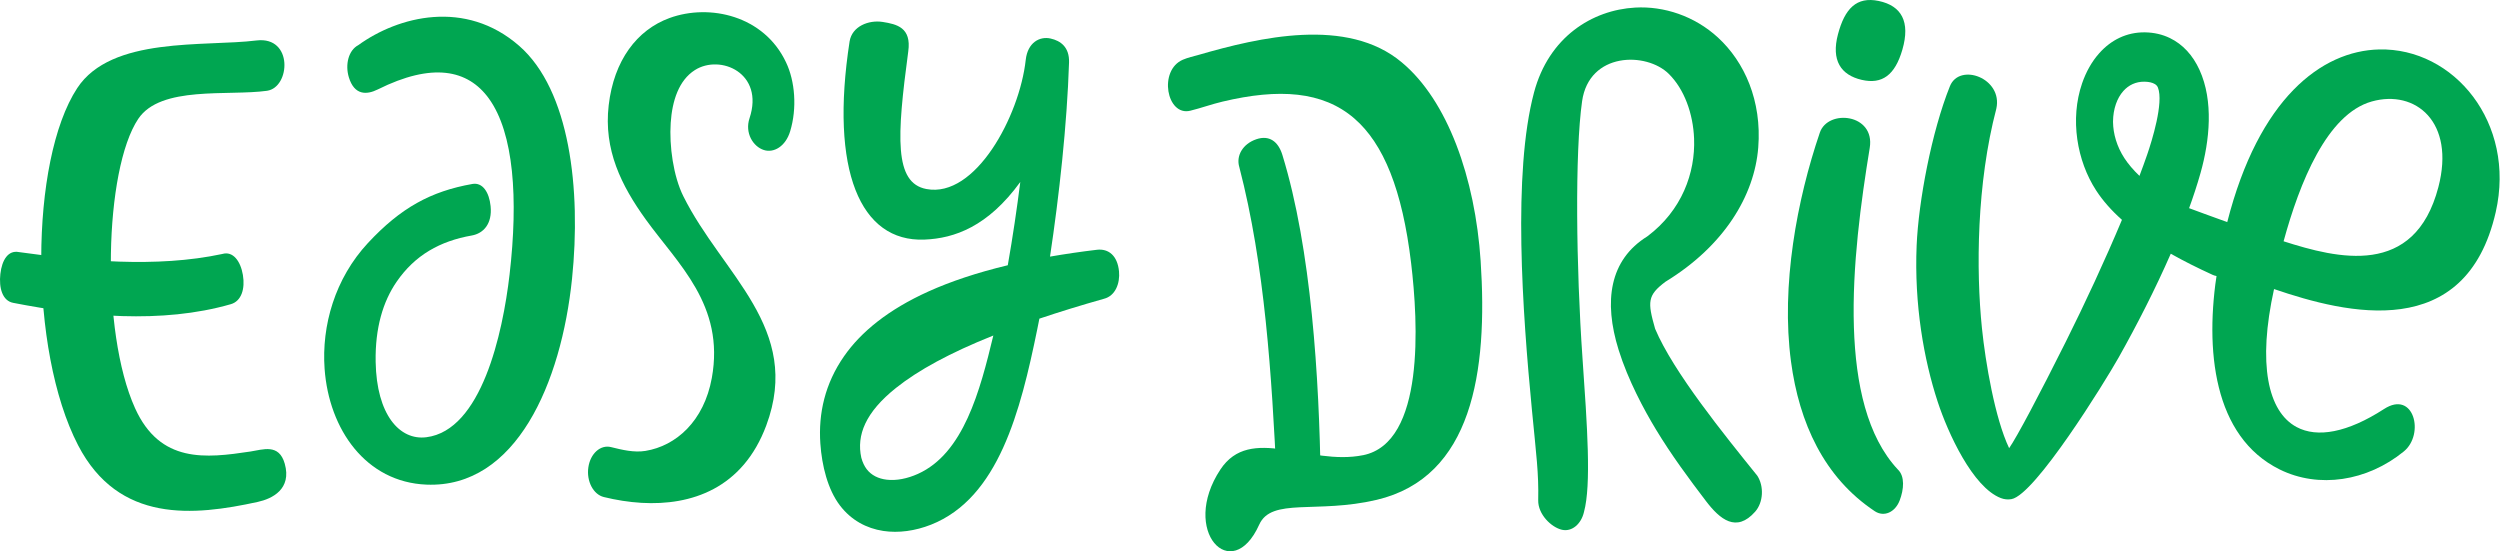 <svg width="195" height="43" viewBox="0 0 195 43" fill="none" xmlns="http://www.w3.org/2000/svg">
<path fill-rule="evenodd" clip-rule="evenodd" d="M29.467 6.976C28.584 7.416 27.639 7.431 27.211 6.033C26.907 5.036 27.184 3.923 27.943 3.523C31.069 1.262 36.305 -0.087 40.499 3.579C44.446 7.03 45.34 14.768 44.618 21.747C43.779 29.861 40.264 38.08 33.269 37.801C28.535 37.611 25.659 33.491 25.319 28.77C25.076 25.401 26.123 21.725 28.702 18.952C31.254 16.209 33.603 14.922 36.847 14.349C37.657 14.208 38.159 15.016 38.267 16.078C38.407 17.46 37.708 18.21 36.793 18.37C34.32 18.806 32.366 19.897 30.934 21.98C29.874 23.522 29.254 25.576 29.301 28.228C29.374 32.354 31.172 34.365 33.251 34.105C37.548 33.57 39.21 26.045 39.747 21.408C40.433 15.486 40.08 10.386 38.137 7.692C36.495 5.415 33.715 4.857 29.466 6.977L29.467 6.976Z" fill="#00A651"/>
<path fill-rule="evenodd" clip-rule="evenodd" d="M58.463 9.222C59.636 5.697 56.182 4.205 54.198 5.468C52.951 6.26 52.431 7.856 52.315 9.583C52.194 11.384 52.521 13.743 53.3 15.306C56.344 21.421 62.595 25.591 59.771 33.181C57.934 38.116 53.913 39.447 50.037 39.222C49.035 39.163 48.04 39 47.098 38.769C46.277 38.568 45.736 37.533 45.891 36.457C46.044 35.381 46.833 34.672 47.653 34.872C48.533 35.09 49.456 35.316 50.347 35.17C52.736 34.779 54.911 32.848 55.522 29.483C56.556 23.79 52.856 20.575 50.364 17.11C48.462 14.47 47.074 11.684 47.478 8.208C47.885 4.706 49.685 2.334 52.218 1.408C55.358 0.26 59.605 1.227 61.312 4.866C62.013 6.331 62.179 8.438 61.634 10.236C61.277 11.418 60.362 11.949 59.585 11.702C58.738 11.434 58.082 10.367 58.463 9.222Z" fill="#00A651"/>
<path fill-rule="evenodd" clip-rule="evenodd" d="M66.27 3.222C66.464 2.049 67.759 1.54 68.853 1.712C69.946 1.885 71.106 2.148 70.844 4.01C69.951 10.685 69.734 14.264 72.259 14.744C76.083 15.472 79.525 9.054 80.006 4.677C80.155 3.315 81.095 2.813 81.946 3.005C82.723 3.179 83.424 3.671 83.385 4.877C83.231 9.709 82.613 15.293 81.901 20.016C83.054 19.816 84.273 19.636 85.563 19.482C86.461 19.379 87.165 19.932 87.283 21.168C87.371 22.088 87.007 23.083 86.1 23.307C84.278 23.822 82.606 24.339 81.072 24.855L80.904 25.695C79.598 32.073 77.882 38.843 72.622 40.924C71.391 41.41 70.088 41.594 68.896 41.413C67.584 41.213 66.39 40.576 65.512 39.423C64.563 38.177 64.106 36.324 63.987 34.596C63.825 32.247 64.35 29.924 65.829 27.797C67.156 25.888 69.284 24.149 72.428 22.731C74.149 21.955 76.195 21.267 78.607 20.689C78.998 18.473 79.322 16.255 79.583 14.194C77.067 17.659 74.462 18.599 72.095 18.689C67.103 18.881 64.712 13.308 66.27 3.219V3.222ZM77.48 26.17C74.102 27.518 71.619 28.877 69.889 30.257C67.514 32.15 66.794 33.938 67.182 35.703C67.279 36.064 67.423 36.358 67.599 36.592C67.967 37.076 68.521 37.339 69.158 37.415C69.913 37.506 70.767 37.336 71.6 36.962C75.153 35.361 76.436 30.514 77.48 26.17Z" fill="#00A651"/>
<path fill-rule="evenodd" clip-rule="evenodd" d="M20.833 7.081C17.792 7.505 12.534 6.656 10.782 9.273C8.144 13.217 7.821 25.845 10.535 31.841C12.486 36.154 16.045 35.745 19.537 35.218C20.505 35.071 21.759 34.575 22.21 36.167C22.772 38.155 21.228 38.903 20.11 39.148C15.113 40.243 9.258 40.832 6.092 34.731C2.226 27.281 2.315 12.532 6.023 6.874C8.688 2.807 15.964 3.662 20.018 3.155C22.883 2.82 22.646 6.815 20.833 7.08V7.081Z" fill="#00A651"/>
<path fill-rule="evenodd" clip-rule="evenodd" d="M17.351 19.807C18.175 19.57 18.766 20.368 18.946 21.449C19.127 22.531 18.83 23.488 18.006 23.726C12.607 25.285 6.439 24.68 1.023 23.621C0.189 23.459 -0.096 22.46 0.028 21.367C0.152 20.273 0.638 19.499 1.472 19.662C6.356 20.339 12.146 20.922 17.351 19.808V19.807Z" fill="#00A651"/>
<path fill-rule="evenodd" clip-rule="evenodd" d="M145.84 11.532C145.163 15.669 144.454 20.799 144.604 25.53C144.743 29.946 145.628 34.046 148.026 36.615C148.599 37.148 148.5 38.183 148.176 39.032C147.817 39.968 146.948 40.346 146.234 39.875C142.269 37.241 140.336 32.981 139.697 28.195C138.906 22.27 140.165 15.573 141.946 10.347C142.577 8.483 146.272 8.869 145.84 11.532Z" fill="#00A651"/>
<path fill-rule="evenodd" clip-rule="evenodd" d="M152.092 6.727C152.842 4.857 156.241 6.095 155.714 8.475C154.179 14.315 154.124 21.059 154.592 25.606C154.865 28.261 155.604 32.633 156.712 34.957C157.319 34.092 159.087 30.749 161.138 26.645C162.632 23.655 164.193 20.292 165.512 17.147C164.687 16.412 164.017 15.652 163.5 14.856C162 12.554 161.443 9.29 162.405 6.495C162.716 5.593 163.169 4.791 163.743 4.149C164.656 3.124 165.873 2.503 167.309 2.523C168.023 2.534 168.675 2.689 169.255 2.97C170.262 3.459 171.038 4.309 171.56 5.449C172.668 7.874 172.356 10.962 171.641 13.495C171.381 14.419 171.062 15.387 170.698 16.381C171.549 16.851 172.493 17.322 173.53 17.795C174.137 18.069 174.515 18.82 174.505 19.618C174.507 19.832 174.481 20.05 174.426 20.264C174.166 21.255 173.344 21.781 172.588 21.439C171.393 20.894 170.304 20.346 169.32 19.79C168.124 22.522 166.699 25.316 165.259 27.877C164.165 29.822 158.728 38.609 156.894 38.932C156.611 38.982 156.335 38.953 156.068 38.851C153.865 38.009 151.928 33.741 151.142 31.345C150.049 28.014 149.305 23.743 149.498 19.149C149.643 15.71 150.665 10.282 152.092 6.727H152.092ZM166.879 13.718C167.093 13.151 167.293 12.601 167.476 12.071C167.846 11.006 168.782 7.995 168.318 6.83C168.274 6.719 168.195 6.626 168.077 6.556C167.883 6.441 167.617 6.376 167.269 6.372C166.591 6.362 166.029 6.64 165.621 7.099C165.372 7.378 165.176 7.726 165.041 8.115C164.898 8.529 164.82 8.99 164.816 9.469V9.521C164.829 10.43 165.107 11.419 165.701 12.333C166.005 12.8 166.398 13.26 166.879 13.719V13.718Z" fill="#00A651"/>
<path fill-rule="evenodd" clip-rule="evenodd" d="M169.382 19.671C168.614 19.387 168.168 18.339 168.384 17.333C168.601 16.325 169.399 15.738 170.166 16.022C171.352 16.461 172.536 16.898 173.725 17.324C176.187 7.684 181.071 3.965 185.568 3.857C191.401 3.718 196.254 9.582 194.668 16.539C192.338 26.762 183.063 24.49 177.375 22.547C176.086 28.393 176.887 32.104 179.134 33.309C180.745 34.174 183.1 33.75 185.961 31.899C188.284 30.398 189.148 33.867 187.495 35.215C184.641 37.541 180.859 38.126 177.812 36.616C172.656 34.061 171.937 27.311 172.967 20.996L169.382 19.671ZM178.12 18.821C182.318 20.162 188.339 21.689 190.193 14.597C191.524 9.508 188.404 6.965 185.008 7.912C181.499 8.89 179.367 14.256 178.12 18.821Z" fill="#00A651"/>
<path fill-rule="evenodd" clip-rule="evenodd" d="M137.061 37.093C137.61 37.928 137.539 39.19 136.902 39.911C135.437 41.569 134.161 40.521 133.06 39.076C131.743 37.347 130.373 35.499 129.165 33.501C128.244 31.978 126.99 29.661 126.25 27.284C125.074 23.504 125.531 20.274 128.488 18.439C131.191 16.417 132.241 13.477 132.139 10.817C132.064 8.858 131.372 6.955 130.169 5.765C128.414 4.029 123.951 4.056 123.404 7.891C122.831 11.899 122.944 20.921 123.432 27.891C123.807 33.254 124.126 37.815 123.552 39.928C123.335 40.883 122.602 41.496 121.835 41.323C121.005 41.136 119.955 40.117 119.98 39.014C120.028 36.901 119.826 35.465 119.491 31.987C118.749 24.305 117.979 13.494 119.655 7.208C120.804 2.896 124.176 0.781 127.545 0.591C129.781 0.465 132.17 1.243 134.003 2.929C136.068 4.828 137.432 7.851 137.143 11.514C136.845 15.251 134.488 19.178 129.912 21.972C128.488 23.038 128.502 23.545 129.099 25.645C130.521 29.023 134.54 33.969 137.061 37.096V37.093Z" fill="#00A651"/>
<path fill-rule="evenodd" clip-rule="evenodd" d="M143.36 2.681C143.887 0.683 144.804 -0.291 146.542 0.076C148.322 0.452 149.014 1.696 148.387 3.867C147.813 5.855 146.809 6.599 145.215 6.229C143.574 5.849 142.828 4.701 143.36 2.68V2.681Z" fill="#00A651"/>
<path fill-rule="evenodd" clip-rule="evenodd" d="M106.325 35.504C111.153 34.531 110.619 25.152 110.068 20.529C109.385 14.809 107.918 11.207 105.632 9.235C103.171 7.113 99.762 6.878 95.361 7.925C94.517 8.124 93.662 8.436 92.837 8.637C90.998 9.085 90.336 5.482 92.267 4.656C92.659 4.489 93.1 4.39 93.499 4.279C98.208 2.917 105.09 1.292 109.339 4.864C112.914 7.834 115.061 13.885 115.49 20.35C116.065 29.008 114.835 37.231 107.379 38.988C102.693 40.092 99.18 38.782 98.217 40.924C96.082 45.678 92.022 41.421 95.187 36.627C97.535 33.07 102.07 36.366 106.324 35.503L106.325 35.504Z" fill="#00A651"/>
<path fill-rule="evenodd" clip-rule="evenodd" d="M96.667 13.036C96.4 12.165 96.92 11.226 97.998 10.86C98.994 10.522 99.699 11.022 100.027 12.088C102.284 19.42 102.898 29.473 103.014 37.498C103.031 38.603 102.328 39.138 101.486 39.16C100.643 39.181 99.601 38.609 99.585 37.504C99.2 29.315 98.66 20.701 96.667 13.036Z" fill="#00A651"/>
</svg>
